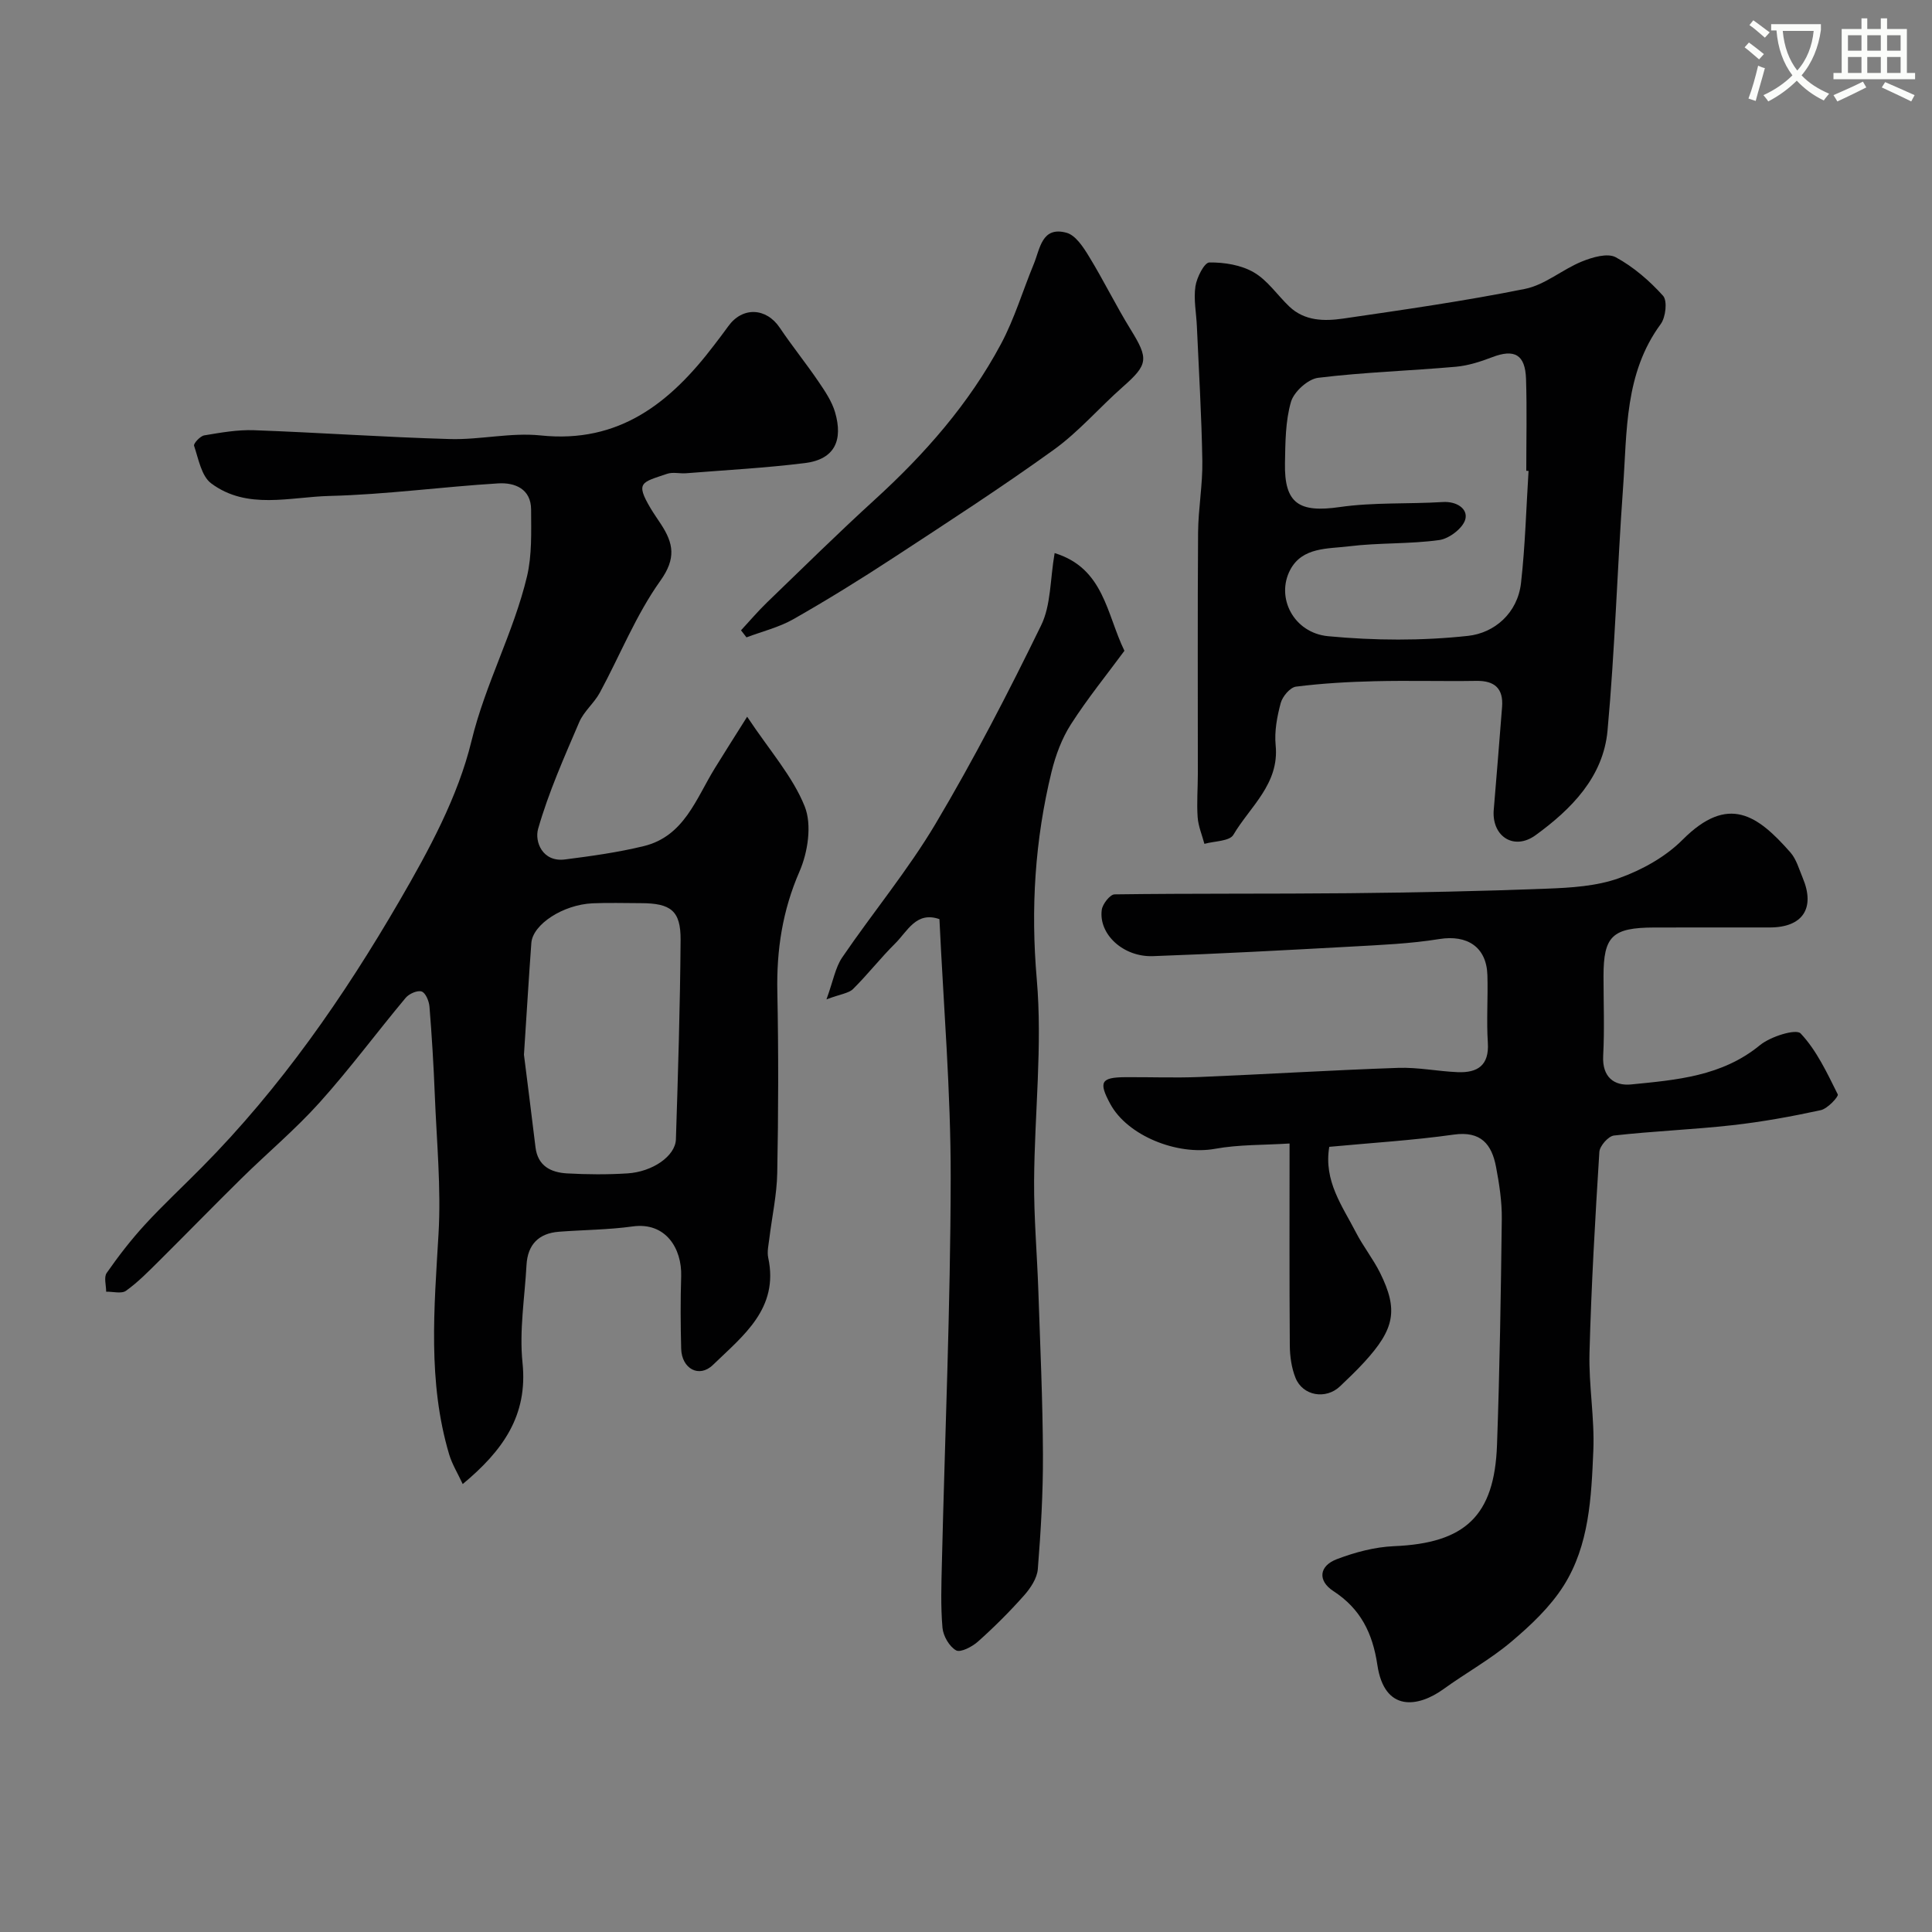 <svg enable-background="new 0 0 400 400" viewBox="0 0 400 400" xmlns="http://www.w3.org/2000/svg"><rect x="0" y="0" width="400" height="400" fill="#808080" stroke="none"/><path d="m362.1 8.8c1.1.8 2.1 1.6 3.1 2.4l-1 1.1c-1.3-1.1-2.3-2-3-2.5zm1.9 4.8c.5.2.9.4 1.4.5-.6 2.3-1.3 4.5-1.9 6.8l-1.5-.5c.8-2.1 1.4-4.3 2-6.8zm-1-9.4c1.3.9 2.4 1.8 3.4 2.5l-1 1.1c-1.4-1.2-2.4-2.1-3.2-2.6zm3.7 2.2v-1.4h10.3v1.2c-.5 3.6-1.8 6.8-4 9.4 1.5 1.6 3.4 2.8 5.7 3.8-.3.4-.7.8-1.1 1.4-2.3-1.1-4.1-2.5-5.6-4.1-1.6 1.6-3.6 3.1-5.9 4.3-.3-.5-.7-.9-1-1.3 2.4-1.1 4.4-2.5 6-4.1-1.9-2.5-3-5.6-3.3-9.3h-1.1zm8.8 0h-6.4c.3 3.3 1.3 6 3 8.2 2-2.2 3.1-5.1 3.4-8.2z" fill="#fbfcfa"/><path d="m385.3 3.8h1.3v2.2h2.8v-2.2h1.3v2.2h4.1v9.1h1.7v1.3h-16.9v-1.3h1.7v-9.1h4.1v-2.2zm.4 13.1.7 1.2c-1.8.9-3.8 1.9-6 2.9-.2-.4-.5-.8-.8-1.3 2.3-1 4.3-1.9 6.1-2.8zm-3.1-6.4h2.8v-3.2h-2.8zm0 4.6h2.8v-3.3h-2.8zm4-4.6h2.8v-3.2h-2.8zm0 4.6h2.8v-3.3h-2.8zm3.7 1.9c2.1.9 4.1 1.8 6.1 2.7l-.7 1.3c-2.2-1.1-4.2-2-6.1-2.9zm3.2-9.7h-2.8v3.2h2.8zm-2.8 7.8h2.8v-3.3h-2.8z" fill="#fbfcfa"/><g fill="#010102"><path d="m154.69 148.39c4.69 7.06 9.44 12.37 11.92 18.58 1.52 3.81.65 9.49-1.09 13.48-3.52 8.08-4.76 16.23-4.58 24.9.25 12.49.22 24.99-.02 37.48-.08 4.54-1.09 9.07-1.64 13.61-.16 1.31-.49 2.7-.23 3.94 2.27 10.55-5.21 16.17-11.43 22.2-2.88 2.8-6.48.79-6.59-3.34-.13-4.99-.16-10 0-14.99.18-5.74-3.19-11.28-10.04-10.33-5.05.7-10.19.71-15.28 1.1-4.19.32-6.46 2.67-6.7 6.86-.37 6.76-1.52 13.6-.83 20.25 1.14 10.95-4.07 18.21-12.38 25.13-1.01-2.19-2.19-4.08-2.81-6.15-4.46-15.02-3.1-30.28-2.2-45.62.56-9.55-.39-19.19-.77-28.79-.24-6.1-.61-12.19-1.1-18.27-.09-1.14-.79-2.87-1.62-3.15-.88-.3-2.62.47-3.32 1.32-5.99 7.17-11.56 14.71-17.8 21.65-5.03 5.6-10.85 10.47-16.22 15.76-5.71 5.62-11.3 11.37-16.99 17.02-2.2 2.18-4.38 4.42-6.88 6.21-.93.67-2.72.16-4.11.19 0-1.32-.51-3 .11-3.88 2.42-3.47 5.03-6.85 7.89-9.97 3.76-4.1 7.85-7.89 11.76-11.85 16.31-16.46 29.44-35.36 41-55.27 6.06-10.44 12.08-21.5 14.88-33.06 2.87-11.84 8.71-22.41 11.49-34.06 1.05-4.43.86-9.21.85-13.82-.01-4.32-3.38-5.65-6.81-5.44-11.65.71-23.26 2.31-34.91 2.6-8.21.2-17.07 2.94-24.51-2.6-2.03-1.51-2.63-5.06-3.55-7.79-.16-.46 1.27-2.01 2.11-2.15 3.39-.57 6.86-1.19 10.27-1.07 13.53.49 27.05 1.45 40.58 1.83 6.25.18 12.61-1.39 18.77-.75 16.32 1.72 26.89-6.8 35.92-18.67.99-1.3 1.99-2.59 2.94-3.92 2.93-4.1 7.86-3.89 10.67.29 2.55 3.79 5.43 7.35 8 11.13 1.36 2 2.8 4.12 3.46 6.4 1.64 5.66.02 9.71-6.23 10.49-8.16 1.02-16.38 1.45-24.58 2.11-1.33.11-2.78-.29-3.98.12-5.24 1.79-6.64 1.71-3.39 7.17.67 1.12 1.43 2.19 2.14 3.28 2.56 3.93 3.18 7.04-.14 11.69-5.06 7.09-8.35 15.44-12.54 23.18-1.18 2.17-3.31 3.87-4.26 6.1-3.11 7.26-6.35 14.53-8.51 22.09-.75 2.63.88 6.93 5.57 6.33 5.47-.7 10.96-1.46 16.3-2.76 8.37-2.04 10.82-9.81 14.72-16.13 1.86-3.04 3.79-6.04 6.69-10.66zm-46.21 69.98c.61 4.88 1.53 12.02 2.39 19.16.47 3.9 3.21 5.22 6.53 5.41 4.15.23 8.34.26 12.49 0 5.23-.32 9.94-3.61 10.05-7.05.44-13.76.87-27.52.97-41.28.04-6.05-2.01-7.61-8.23-7.62-3.33 0-6.67-.12-9.99.03-6.09.27-12.38 4.34-12.68 8.2-.51 6.92-.92 13.84-1.53 23.15z"/><path d="m275.21 237.44c-1.19 7.08 2.71 12.25 5.53 17.73 1.49 2.89 3.57 5.49 5.01 8.4 3.78 7.65 3.01 11.59-3.35 18.51-1.58 1.72-3.27 3.33-4.96 4.94-2.92 2.79-7.71 2.01-9.22-1.75-.83-2.07-1.16-4.46-1.18-6.7-.1-13.64-.05-27.27-.05-41.82-5.38.34-10.5.2-15.44 1.1-7.81 1.41-18.13-2.7-21.69-9.31-2.44-4.52-1.92-5.48 3.05-5.52 5.17-.04 10.34.17 15.49-.04 13.7-.57 27.4-1.42 41.1-1.89 4.08-.14 8.19.72 12.3.89 4.08.16 6.55-1.37 6.24-6.11-.3-4.65.05-9.33-.09-13.99-.18-5.83-4.19-8.39-9.96-7.46-5.99.97-12.11 1.22-18.19 1.56-13.69.75-27.39 1.49-41.09 1.98-6.15.22-11.29-4.55-10.6-9.59.16-1.21 1.72-3.19 2.65-3.2 16.19-.22 32.39-.08 48.58-.24 13.63-.14 27.27-.41 40.89-.94 5.03-.19 10.3-.51 14.95-2.17 4.76-1.7 9.63-4.4 13.16-7.94 9.5-9.54 15.58-5.08 22.33 2.59 1.25 1.41 1.8 3.47 2.56 5.28 2.64 6.28.01 10.25-6.77 10.27-8 .02-16-.02-23.99.01-8.67.03-10.48 1.79-10.48 10.08 0 5.5.22 11.01-.07 16.49-.23 4.4 2.28 6.27 5.8 5.92 9.36-.93 18.79-1.67 26.66-8.13 2.18-1.79 7.46-3.44 8.42-2.43 3.32 3.52 5.48 8.19 7.69 12.62.22.44-2.11 2.97-3.53 3.27-6.03 1.31-12.14 2.42-18.28 3.11-8.15.91-16.37 1.22-24.53 2.14-1.16.13-2.94 2.15-3.02 3.39-.87 13.85-1.67 27.72-2.04 41.59-.18 6.75 1.08 13.55.79 20.29-.41 9.61-.83 19.52-6.14 27.93-2.79 4.41-6.82 8.21-10.86 11.62-4.34 3.66-9.4 6.45-14.02 9.79-5.24 3.79-12.22 4.84-13.69-4.99-.98-6.59-3.47-11.64-9.12-15.31-3.27-2.13-2.98-5.21.75-6.61 3.75-1.42 7.82-2.51 11.8-2.68 14.7-.61 20.82-6.22 21.34-20.98.56-15.59.8-31.19.99-46.79.04-3.58-.52-7.22-1.19-10.75-.89-4.68-3.12-7.49-8.77-6.69-8.43 1.19-16.97 1.7-25.76 2.53z"/><path d="m309.24 167.96c.59-7.2 1.2-14.4 1.75-21.61.29-3.77-1.51-5.44-5.31-5.38-7.03.11-14.06-.1-21.08.07-5.43.13-10.88.44-16.27 1.12-1.22.15-2.8 2.02-3.17 3.39-.76 2.82-1.33 5.88-1.05 8.75.79 8.02-5.3 12.68-8.76 18.55-.79 1.33-3.93 1.28-5.99 1.86-.49-1.84-1.27-3.66-1.4-5.52-.21-2.98.04-5.99.04-8.98.01-16.66-.07-33.32.05-49.98.04-4.93.96-9.86.88-14.77-.15-9.3-.72-18.6-1.13-27.9-.12-2.76-.7-5.59-.3-8.27.27-1.84 1.85-4.94 2.88-4.95 3.1-.04 6.58.52 9.21 2.05 2.85 1.65 4.87 4.71 7.33 7.06 3.19 3.04 7.26 3.07 11.15 2.51 12.59-1.84 25.21-3.64 37.67-6.15 4.13-.83 7.74-4.03 11.78-5.67 2.16-.88 5.29-1.8 7-.88 3.66 1.98 7 4.87 9.8 7.98.93 1.04.55 4.45-.49 5.86-7.51 10.21-6.95 22.19-7.79 33.82-1.21 16.78-1.68 33.62-3.22 50.36-.88 9.59-7.49 16.26-14.91 21.65-4.39 3.17-8.92.34-8.67-4.97zm7.23-70.46c-.16-.01-.32-.02-.47-.03 0-6.33.15-12.66-.05-18.98-.16-5.1-2.39-6.31-7.03-4.53-2.4.92-4.95 1.74-7.48 1.97-9.5.84-19.07 1.13-28.53 2.29-2.12.26-5.02 2.89-5.63 4.99-1.16 4.01-1.16 8.42-1.24 12.68-.16 8.39 2.93 10.3 11.34 9.09 7.01-1.01 14.23-.6 21.33-1.04 2.88-.18 5.21 1.39 4.68 3.53-.45 1.84-3.34 4.06-5.4 4.34-6.18.86-12.52.53-18.72 1.3-4.35.54-9.62.13-12.13 4.84-3.05 5.73.67 13.09 7.84 13.77 9.59.91 19.4.97 28.96-.07 5.44-.59 10.26-4.68 10.97-10.95.87-7.7 1.07-15.46 1.56-23.2z"/><path d="m194.5 190.3c-4.8-1.69-6.61 2.5-9.14 5.01-3.04 3.01-5.69 6.42-8.73 9.44-.9.9-2.55 1.04-5.52 2.16 1.4-3.84 1.84-6.59 3.25-8.67 6.34-9.3 13.6-18.04 19.34-27.69 7.92-13.33 15.06-27.15 21.86-41.09 2.05-4.2 1.84-9.49 2.79-14.95 10.22 3.13 10.74 12.61 14.45 20.23-3.61 4.9-7.64 9.86-11.07 15.21-1.89 2.94-3.18 6.43-4.02 9.85-3.44 14.11-4.33 28.27-3.06 42.92 1.2 13.8-.46 27.83-.55 41.76-.05 7.6.62 15.2.88 22.8.38 11.26.9 22.53.95 33.79.04 7.93-.43 15.88-1.06 23.79-.15 1.9-1.51 3.95-2.85 5.46-2.98 3.36-6.18 6.55-9.53 9.54-1.2 1.08-3.63 2.34-4.54 1.83-1.41-.79-2.67-2.98-2.82-4.68-.39-4.47-.23-8.99-.12-13.48.63-26.56 1.78-53.11 1.82-79.67.03-17.84-1.49-35.68-2.33-53.56z"/><path d="m153.42 130.5c1.78-1.92 3.48-3.93 5.36-5.75 7.4-7.14 14.73-14.37 22.32-21.29 10.36-9.44 19.52-19.86 26.14-32.24 2.8-5.23 4.51-11.04 6.79-16.55 1.31-3.17 1.65-7.88 6.78-6.48 1.88.51 3.48 2.98 4.65 4.9 3.03 4.95 5.58 10.19 8.63 15.13 3.76 6.09 3.64 7.24-1.65 11.9-4.84 4.27-9.1 9.28-14.3 13.02-10.8 7.78-22 15.03-33.15 22.33-6.78 4.44-13.68 8.71-20.72 12.72-2.99 1.7-6.47 2.54-9.72 3.77-.38-.49-.75-.97-1.13-1.46z"/></g></svg>